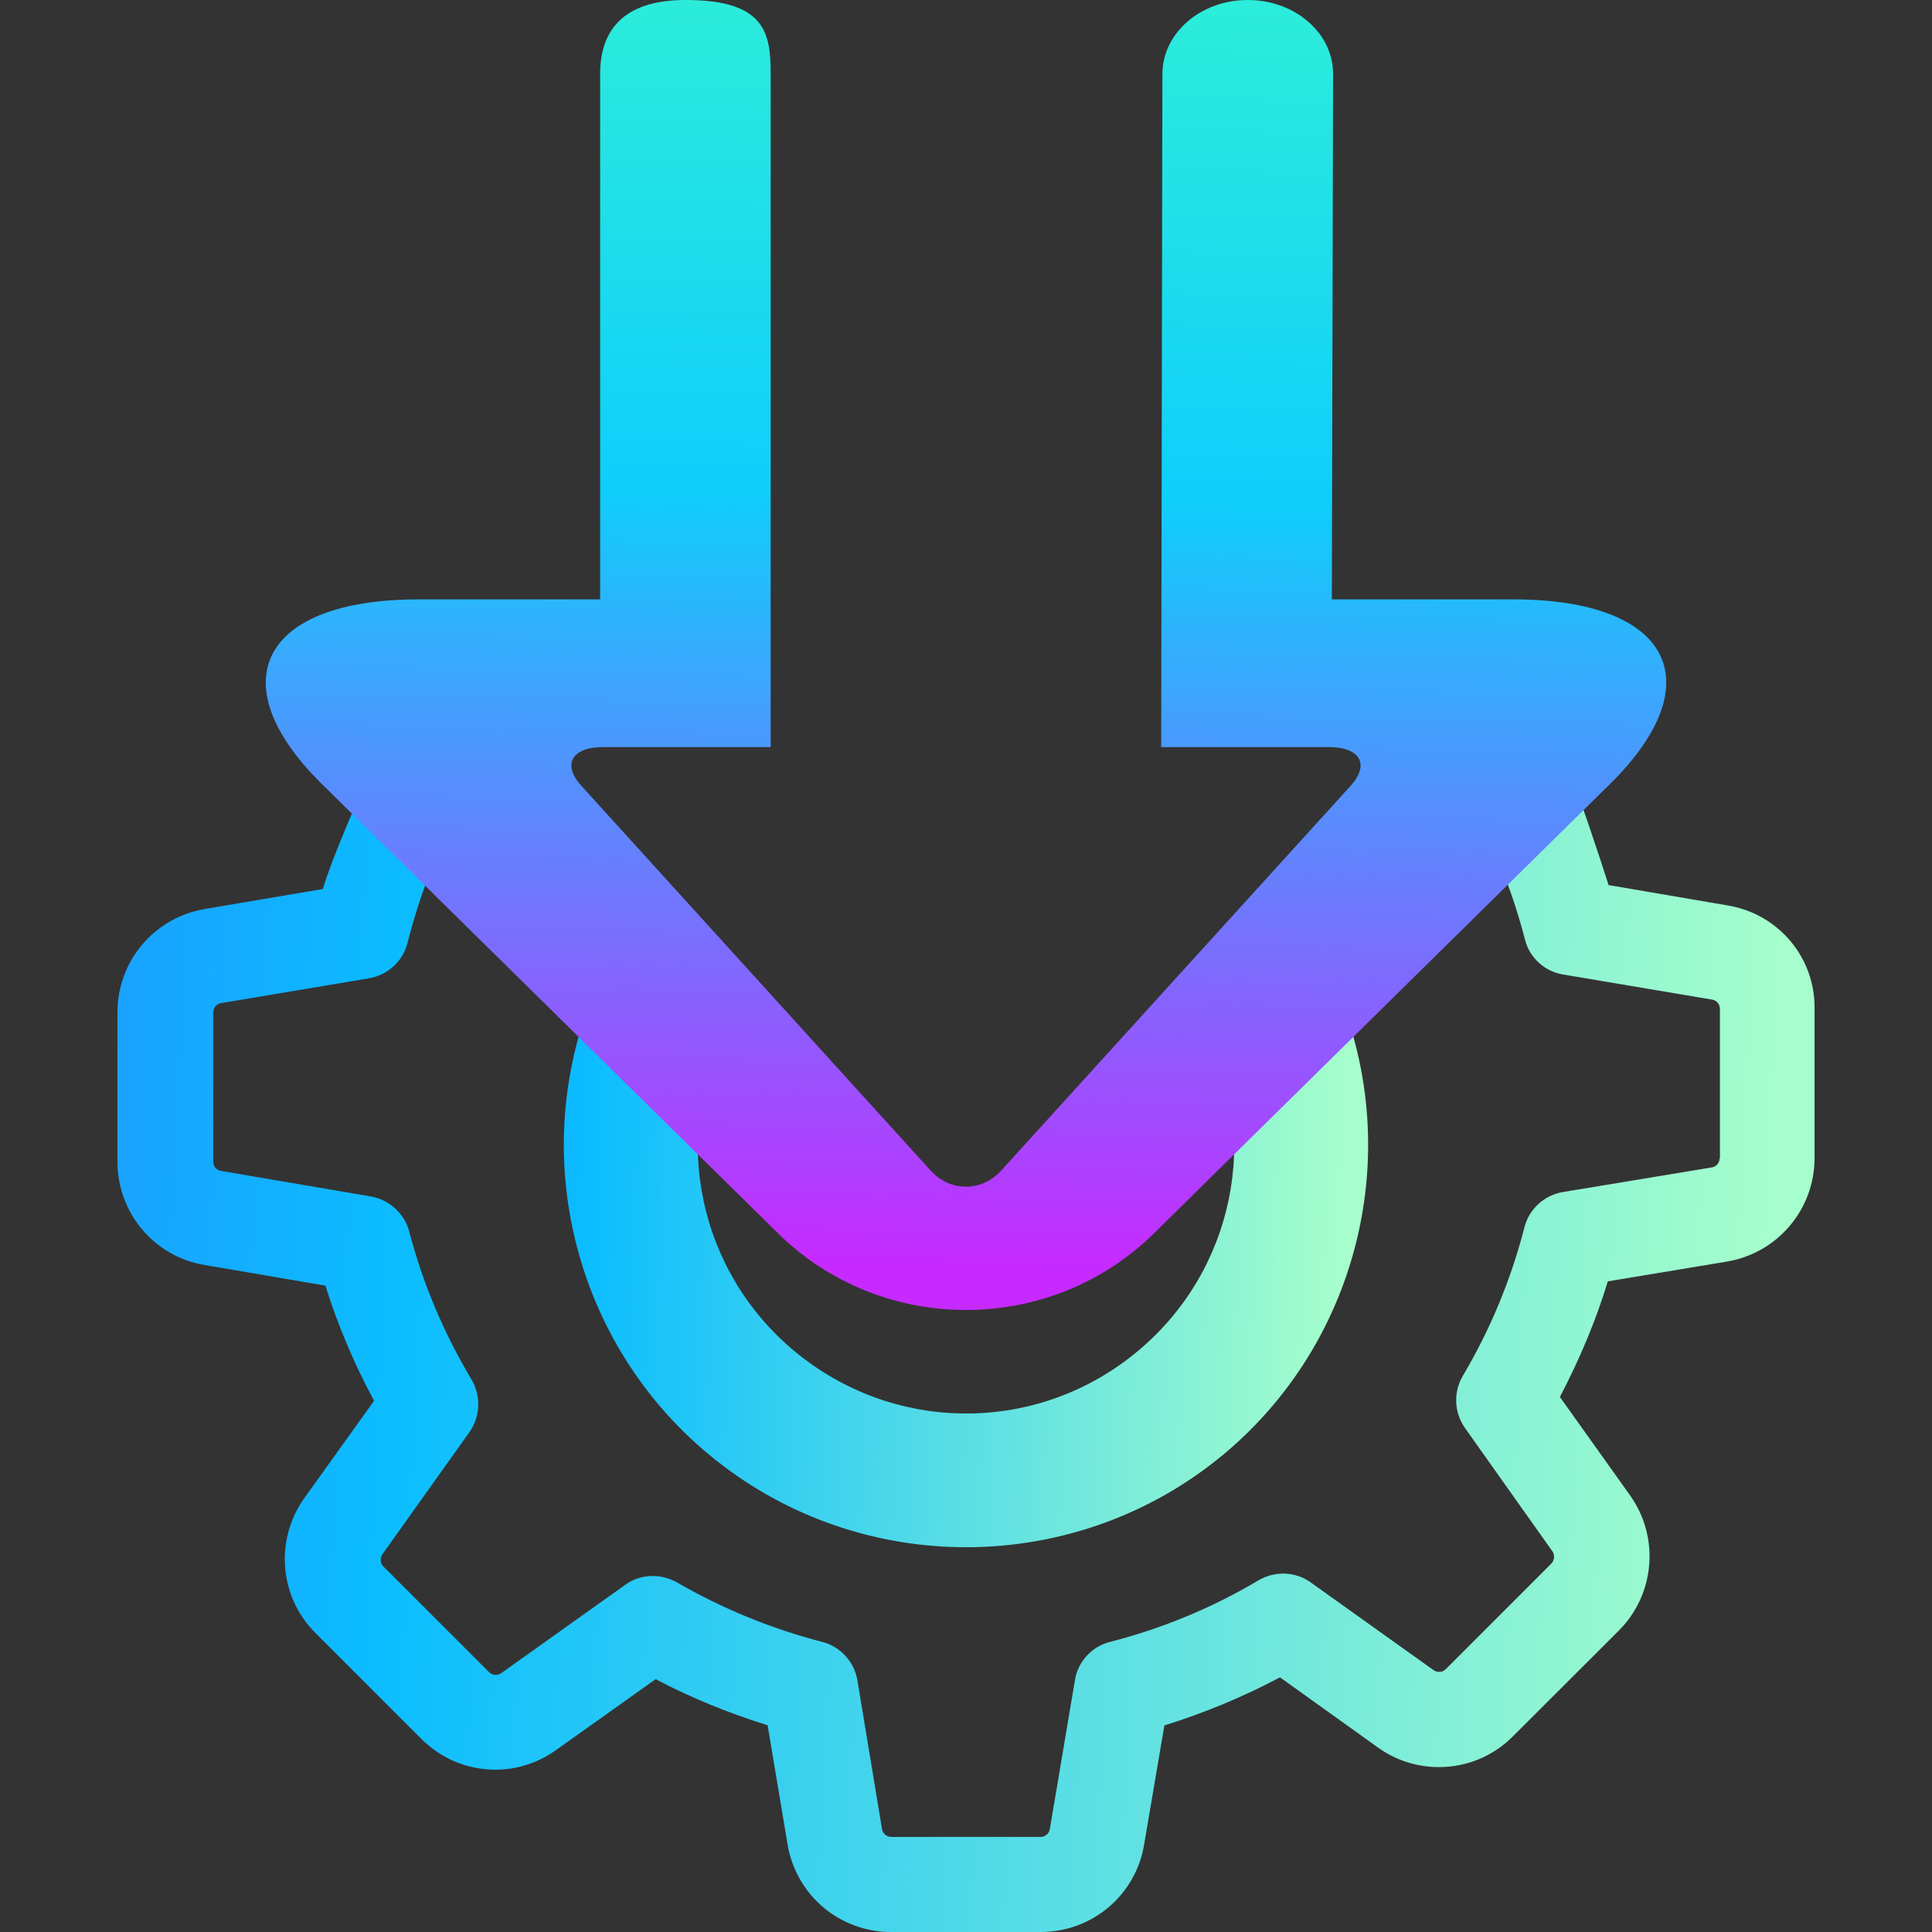 <?xml version="1.0" encoding="UTF-8" standalone="no"?>
<!-- Created with Inkscape (http://www.inkscape.org/) -->

<svg
   width="48"
   height="48"
   viewBox="0 0 12.7 12.7"
   version="1.1"
   id="svg1"
   inkscape:version="1.4.2 (ebf0e940d0, 2025-05-08)"
   sodipodi:docname="test.svg"
   xmlns:inkscape="http://www.inkscape.org/namespaces/inkscape"
   xmlns:sodipodi="http://sodipodi.sourceforge.net/DTD/sodipodi-0.dtd"
   xmlns:xlink="http://www.w3.org/1999/xlink"
   xmlns="http://www.w3.org/2000/svg"
   xmlns:svg="http://www.w3.org/2000/svg">
  <rect x="0" y="0" width="12.7" height="12.7" fill="#333333" stroke="none"/>
  <sodipodi:namedview
     id="namedview1"
     pagecolor="#ffffff"
     bordercolor="#666666"
     borderopacity="1.0"
     inkscape:showpageshadow="2"
     inkscape:pageopacity="0.0"
     inkscape:pagecheckerboard="0"
     inkscape:deskcolor="#d1d1d1"
     inkscape:document-units="px"
     inkscape:zoom="8.2742424"
     inkscape:cx="12.508698"
     inkscape:cy="36.317524"
     inkscape:window-width="2560"
     inkscape:window-height="1372"
     inkscape:window-x="0"
     inkscape:window-y="0"
     inkscape:window-maximized="1"
     inkscape:current-layer="layer1" />
  <defs
     id="defs1">
    <linearGradient
       inkscape:collect="always"
       xlink:href="#_lgradient_101"
       id="linearGradient273"
       x1="6.35"
       y1="9.26"
       x2="6.615"
       y2="-0.529"
       gradientUnits="userSpaceOnUse"
       gradientTransform="matrix(1.234,0,0,1.069,-1.486,-1.588)" />
    <linearGradient
       id="_lgradient_101"
       x1="0"
       y1="0.5"
       x2="1"
       y2="0.5"
       gradientTransform="matrix(30,0,0,30,74.125,1115)"
       gradientUnits="userSpaceOnUse">
      <stop
         offset="0%"
         stop-opacity="1"
         style="stop-color:rgb(198,42,255)"
         id="stop251" />
      <stop
         offset="48.333%"
         stop-opacity="1"
         style="stop-color:rgb(14,207,252)"
         id="stop252" />
      <stop
         offset="99.583%"
         stop-opacity="1"
         style="stop-color:rgb(64,255,196)"
         id="stop253" />
      <stop
         offset="100%"
         stop-opacity="1"
         style="stop-color:rgb(0,0,0)"
         id="stop254" />
    </linearGradient>
    <linearGradient
       inkscape:collect="always"
       xlink:href="#linearGradient289"
       id="linearGradient299"
       x1="-1.666"
       y1="8.659"
       x2="8.994"
       y2="9.01"
       gradientUnits="userSpaceOnUse"
       gradientTransform="translate(2.4050583e-8,-0.758)" />
    <linearGradient
       id="linearGradient289"
       x1="0"
       y1="0.5"
       x2="1"
       y2="0.5"
       gradientTransform="matrix(30,0,0,30,40.125,713)"
       gradientUnits="userSpaceOnUse"
       inkscape:label="blue">
      <stop
         offset="0%"
         stop-opacity="1"
         style="stop-color:rgb(84,51,255)"
         id="stop287" />
      <stop
         offset="0.517"
         stop-opacity="1"
         style="stop-color:#0bbdff;stop-opacity:1;"
         id="stop288" />
      <stop
         offset="98.261%"
         stop-opacity="1"
         style="stop-color:rgb(165,254,203)"
         id="stop289" />
    </linearGradient>
    <linearGradient
       inkscape:collect="always"
       xlink:href="#linearGradient289"
       id="linearGradient300"
       x1="-7.35"
       y1="8.712"
       x2="11.928"
       y2="9.64"
       gradientUnits="userSpaceOnUse"
       gradientTransform="translate(-2.6994318e-7,-0.758)" />
  </defs>
  <g
     inkscape:label="Capa 1"
     inkscape:groupmode="layer"
     id="layer1">
    <path
       id="path3-1"
       style="isolation:isolate;fill:url(#linearGradient300);fill-opacity:1;stroke-width:1;stroke-dasharray:none"
       d="m 10.311,5.063 -0.163,0.08 -0.439,0.217 c 0.137,0.259 0.242,0.532 0.315,0.815 0.03,0.121 0.131,0.212 0.252,0.231 l 0.979,0.165 c 0.03,0.005 0.051,0.031 0.051,0.061 v 0.981 h -0.002 c 0,0.03 -0.021,0.056 -0.051,0.061 L 10.273,7.836 C 10.15,7.857 10.052,7.948 10.021,8.067 9.933,8.41 9.797,8.738 9.616,9.044 c -0.063,0.107 -0.058,0.24 0.014,0.343 l 0.575,0.811 c 0.016,0.023 0.014,0.059 -0.007,0.08 l -0.694,0.694 c -0.016,0.016 -0.033,0.018 -0.045,0.018 -0.014,0 -0.026,-0.005 -0.035,-0.011 L 8.616,10.402 c -0.1,-0.072 -0.235,-0.077 -0.343,-0.014 -0.305,0.182 -0.634,0.317 -0.976,0.405 -0.121,0.03 -0.212,0.131 -0.231,0.252 l -0.165,0.979 c -0.005,0.03 -0.031,0.051 -0.061,0.051 H 5.859 c -0.03,0 -0.056,-0.021 -0.061,-0.051 L 5.636,11.045 C 5.615,10.922 5.524,10.824 5.405,10.793 5.072,10.707 4.75,10.575 4.45,10.402 c -0.049,-0.028 -0.105,-0.042 -0.159,-0.042 -0.063,0 -0.128,0.018 -0.181,0.058 l -0.816,0.581 c -0.012,0.007 -0.023,0.011 -0.035,0.011 -0.009,0 -0.028,-0.002 -0.044,-0.018 L 2.52,10.297 c -0.021,-0.021 -0.023,-0.054 -0.007,-0.079 L 3.086,9.414 c 0.072,-0.103 0.077,-0.238 0.014,-0.345 C 2.919,8.766 2.779,8.438 2.69,8.095 2.658,7.976 2.559,7.886 2.438,7.865 L 1.453,7.697 c -0.03,-0.005 -0.051,-0.03 -0.051,-0.06 V 6.655 c 0,-0.03 0.021,-0.056 0.051,-0.061 L 2.425,6.431 C 2.548,6.41 2.648,6.32 2.679,6.198 2.752,5.908 2.858,5.625 2.999,5.36 L 2.362,5.234 C 2.294,5.392 2.171,5.678 2.122,5.844 L 1.348,5.975 C 1.014,6.031 0.772,6.317 0.772,6.655 v 0.981 c 0,0.338 0.242,0.625 0.575,0.68 l 0.792,0.135 c 0.082,0.261 0.189,0.515 0.32,0.757 L 2.001,9.847 C 1.805,10.122 1.835,10.498 2.075,10.736 l 0.694,0.694 c 0.13,0.13 0.303,0.203 0.487,0.203 0.144,0 0.282,-0.045 0.399,-0.129 L 4.31,11.038 c 0.235,0.124 0.482,0.224 0.736,0.303 l 0.131,0.783 C 5.233,12.458 5.519,12.7 5.857,12.7 H 6.841 c 0.338,0 0.625,-0.242 0.68,-0.575 l 0.133,-0.783 C 7.917,11.26 8.171,11.155 8.414,11.026 l 0.645,0.462 c 0.117,0.084 0.256,0.128 0.4,0.128 0.184,0 0.357,-0.072 0.487,-0.203 L 10.641,10.719 c 0.238,-0.238 0.27,-0.613 0.075,-0.888 l -0.462,-0.648 c 0.128,-0.245 0.236,-0.499 0.315,-0.76 l 0.783,-0.13 c 0.333,-0.056 0.576,-0.343 0.576,-0.68 V 6.632 c 0.005,-0.338 -0.238,-0.625 -0.571,-0.68 L 10.574,5.818 C 10.525,5.662 10.376,5.212 10.311,5.063 Z"
       sodipodi:nodetypes="ccccccsccccccccccsccccccssccccsccsccccccccsscccccccsscccccssccccssccccscsccccscccc" />
    <path
       style="baseline-shift:baseline;display:inline;overflow:visible;fill:url(#linearGradient299);fill-opacity:1;stroke-width:1;stroke-linejoin:round;stroke-dasharray:none;enable-background:accumulate;stop-color:#000000"
       d="M 8.709,6.333 7.922,6.732 C 8.294,7.467 8.111,8.354 7.48,8.881 6.848,9.409 5.944,9.43 5.287,8.933 4.631,8.437 4.405,7.559 4.741,6.808 L 3.936,6.448 C 3.435,7.57 3.774,8.895 4.754,9.636 5.733,10.377 7.103,10.345 8.046,9.558 8.988,8.77 9.264,7.429 8.709,6.333 Z"
       id="path17" />
    <path
       id="path3"
       style="isolation:isolate;fill:url(#linearGradient273);fill-opacity:1;stroke-width:0.456;stroke-dasharray:none"
       d="M 4.506,0 C 4.079,0 3.945,0.218 3.945,0.486 V 3.94 H 2.753 c -1.032,0 -1.317,0.545 -0.635,1.216 l 2.997,2.952 c 0.682,0.671 1.788,0.671 2.47,0 L 10.582,5.155 C 11.264,4.484 10.979,3.94 9.947,3.94 H 8.755 l 0.008,-3.454 C 8.764,0.217 8.512,0 8.202,0 7.892,0 7.642,0.217 7.641,0.486 l -0.008,4.425 h 1.102 c 0.206,0 0.271,0.114 0.143,0.255 L 6.581,7.695 c -0.128,0.141 -0.335,0.141 -0.463,0 L 3.822,5.166 C 3.694,5.026 3.758,4.911 3.964,4.911 H 5.066 V 0.486 C 5.066,0.218 5.032,0 4.506,0 Z"
       sodipodi:nodetypes="sscsccccscssscsccccscss" />
  </g>
</svg>
